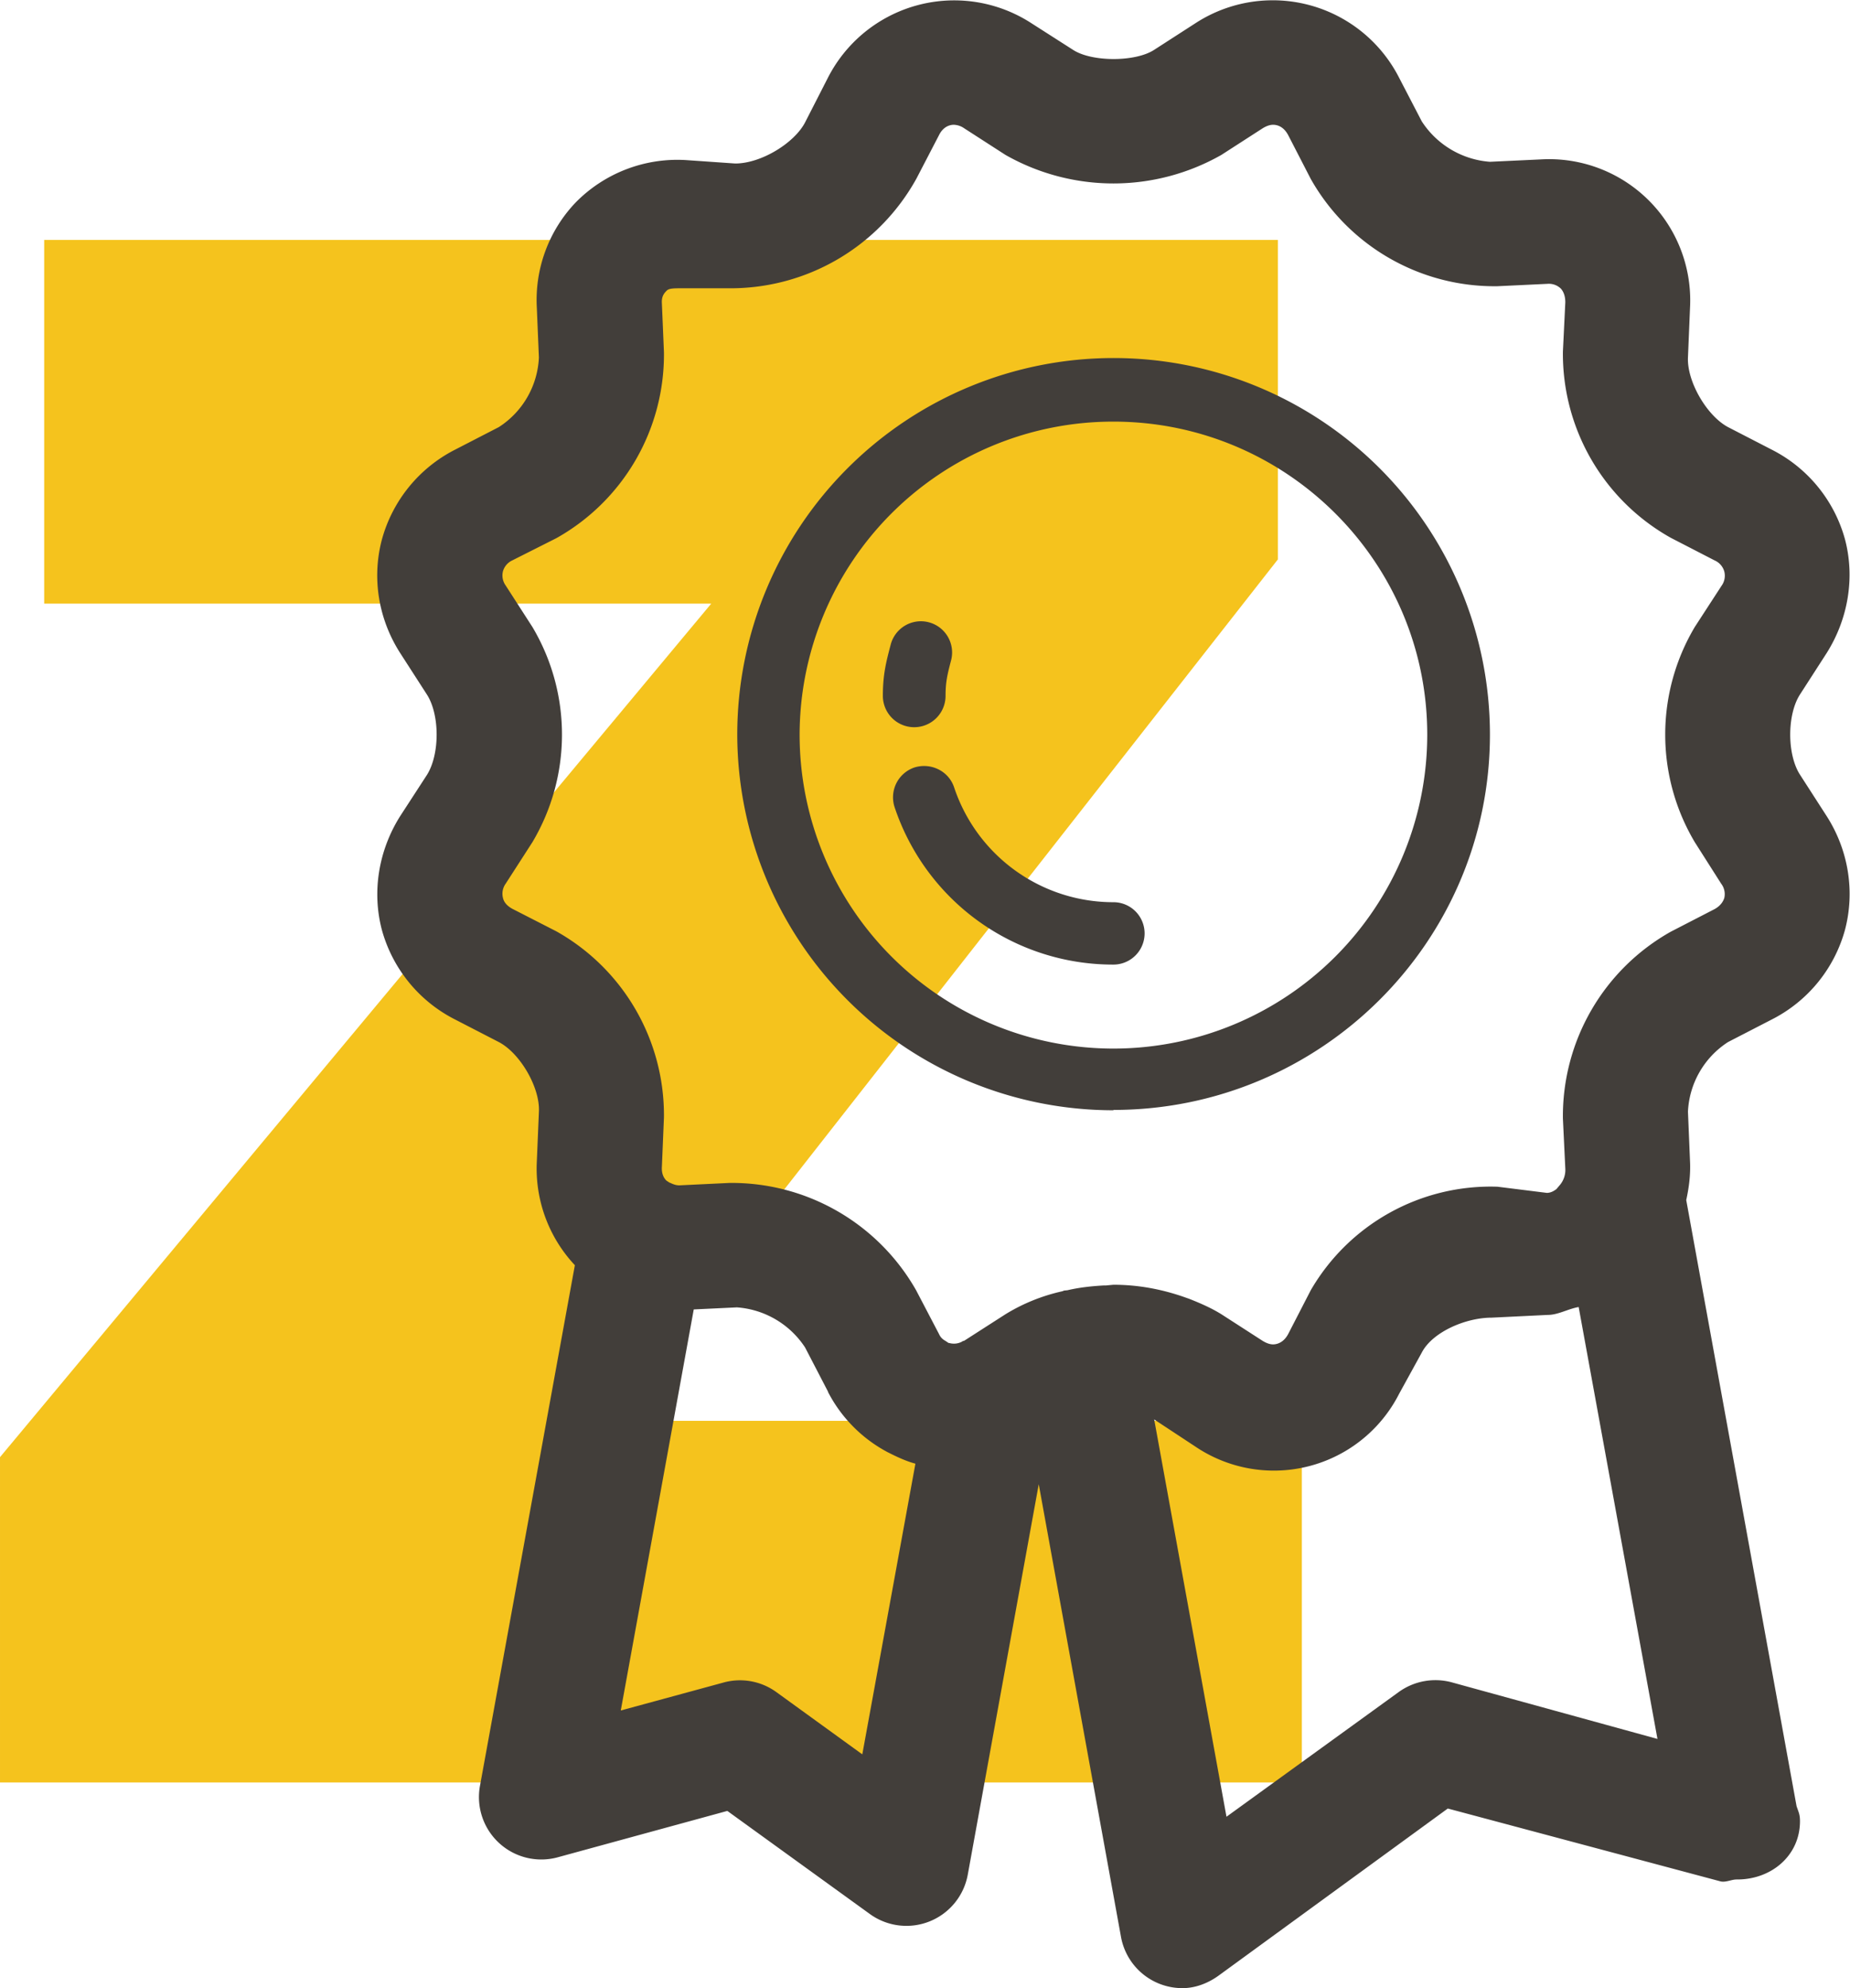 <svg xmlns="http://www.w3.org/2000/svg" xmlns:xlink="http://www.w3.org/1999/xlink" width="54" height="58"><defs><path id="a" d="M777.29 6672v10.61h19.47l-20.76 24.9v9.49h38v-10.55h-20.4l19.7-25.13V6672z"/><path id="b" d="M828.54 6685.26c-.38.59-.38 1.75 0 2.34l.78 1.21c.64 1 .83 2.21.53 3.33a4.17 4.17 0 0 1-2.13 2.6l-1.28.66a2.56 2.56 0 0 0-1.17 2.03l.06 1.44c.02.4-.03.77-.11 1.14l3.22 17.68c.06.18.1.24.1.44 0 1-.83 1.7-1.83 1.7h-.02c-.16 0-.33.1-.49.05l-7.94-2.12-6.67 4.86c-.31.23-.69.38-1.07.38a1.82 1.82 0 0 1-1.8-1.5l-2.4-13.2-2.07 11.38a1.82 1.82 0 0 1-2.87 1.15l-4.15-3-4.94 1.35a1.82 1.82 0 0 1-2.28-2.08l2.77-15.19a4.12 4.12 0 0 1-1.11-3.04l.06-1.43c.04-.7-.54-1.71-1.17-2.04l-1.28-.66a4.17 4.17 0 0 1-2.13-2.6c-.3-1.12-.1-2.33.53-3.33l.78-1.2c.38-.6.38-1.76 0-2.35l-.78-1.21c-.64-1-.83-2.2-.53-3.32a4.18 4.18 0 0 1 2.13-2.61l1.28-.66a2.55 2.55 0 0 0 1.17-2.03l-.06-1.44a4.12 4.12 0 0 1 1.13-3.08 4.16 4.16 0 0 1 3.22-1.24l1.44.1c.76 0 1.73-.6 2.04-1.2l.66-1.29a4.14 4.14 0 0 1 5.95-1.6l1.22.78c.55.35 1.8.35 2.35 0l1.21-.78a4.14 4.14 0 0 1 5.95 1.59l.66 1.27a2.6 2.6 0 0 0 1.99 1.18l1.49-.07a4.12 4.12 0 0 1 4.35 4.34l-.06 1.44c-.03.7.55 1.7 1.17 2.03l1.28.66a4.17 4.17 0 0 1 2.13 2.6c.3 1.12.1 2.33-.53 3.33zM811.8 6718l5.03-3.64a1.83 1.83 0 0 1 1.55-.28l6 1.65-2.3-12.6c-.3.05-.6.23-.9.23l-1.64.08c-.76 0-1.73.42-2.04 1.02l-.66 1.2a4.1 4.1 0 0 1-5.95 1.54l-1.2-.79zm-14.7-3.91a1.81 1.81 0 0 1 1.57.28l2.5 1.81 1.55-8.48c-.26-.07-.5-.18-.74-.3l-.08-.04a4.14 4.14 0 0 1-1.73-1.75v-.01l-.67-1.29a2.6 2.6 0 0 0-1.99-1.17l-1.26.06-2.13 11.7zm28.37-30.8l.78-1.2a.5.5 0 0 0 .08-.42.5.5 0 0 0-.28-.32l-1.28-.66a6.15 6.15 0 0 1-3.15-5.43l.07-1.44c0-.16-.04-.3-.13-.4a.5.5 0 0 0-.38-.14l-1.47.07a6.16 6.16 0 0 1-5.45-3.13l-.66-1.28c-.14-.26-.33-.3-.44-.3-.1 0-.2.04-.3.1l-1.21.78a6.38 6.38 0 0 1-6.3 0l-1.21-.78a.56.56 0 0 0-.3-.1c-.1 0-.3.04-.43.3l-.66 1.27a6.2 6.2 0 0 1-5.46 3.2h-1.44c-.23 0-.34.01-.4.08-.1.1-.14.2-.13.36l.06 1.42a6.14 6.14 0 0 1-3.14 5.43l-1.29.65a.5.5 0 0 0-.27.32.5.5 0 0 0 .08.41l.78 1.21a6.14 6.14 0 0 1 0 6.28l-.78 1.21a.5.5 0 0 0-.08.41c.02.1.09.22.27.32l1.29.66a6.15 6.15 0 0 1 3.14 5.43l-.06 1.44c-.01.16.03.3.13.4l.09.06.03.01c.12.06.2.07.26.07l1.46-.07a6.19 6.19 0 0 1 5.45 3.13l.67 1.28c.05.11.12.16.19.2l.09.06h.02a.5.5 0 0 0 .37-.04c.02-.02.05-.02.07-.03l1.2-.77a5.4 5.4 0 0 1 1.66-.67l.05-.02.1-.01c.34-.08.7-.12 1.07-.14h.06l.21-.02c.72 0 1.4.13 2.04.35l.17.06c.33.13.65.27.94.45l1.21.78c.1.06.2.1.3.1.1 0 .3-.04.44-.3l.66-1.28a6.07 6.07 0 0 1 5.45-3.02l1.44.18c.11 0 .2-.05.28-.11l.11-.13a.68.68 0 0 0 .15-.47l-.07-1.46a6.17 6.17 0 0 1 3.15-5.45l1.28-.66c.18-.1.25-.23.28-.32a.5.5 0 0 0-.09-.42l-.77-1.21a6.14 6.14 0 0 1 0-6.28zm-16.97 14.1a10.98 10.98 0 0 1-10.98-10.96 10.98 10.98 0 0 1 21.97 0c0 6.04-4.93 10.95-10.99 10.95zm0-20.09a9.15 9.15 0 0 0-9.16 9.13 9.16 9.16 0 0 0 18.32 0c0-5.03-4.1-9.13-9.16-9.13zm0 15.84a6.72 6.72 0 0 1-6.39-4.6.92.92 0 0 1 .58-1.15c.48-.15 1 .1 1.16.58a4.9 4.9 0 0 0 4.65 3.35.91.91 0 1 1 0 1.82zm-4.9-7.84a.91.91 0 0 1-1.83 0c0-.61.09-.97.23-1.5a.91.91 0 0 1 1.76.47c-.11.42-.16.63-.16 1.03z"/></defs><use fill="#f5c31d" xlink:href="#a" transform="translate(-776 -6665)"/><use fill="#423e3a" xlink:href="#b" transform="translate(-776 -6665)"/></svg>